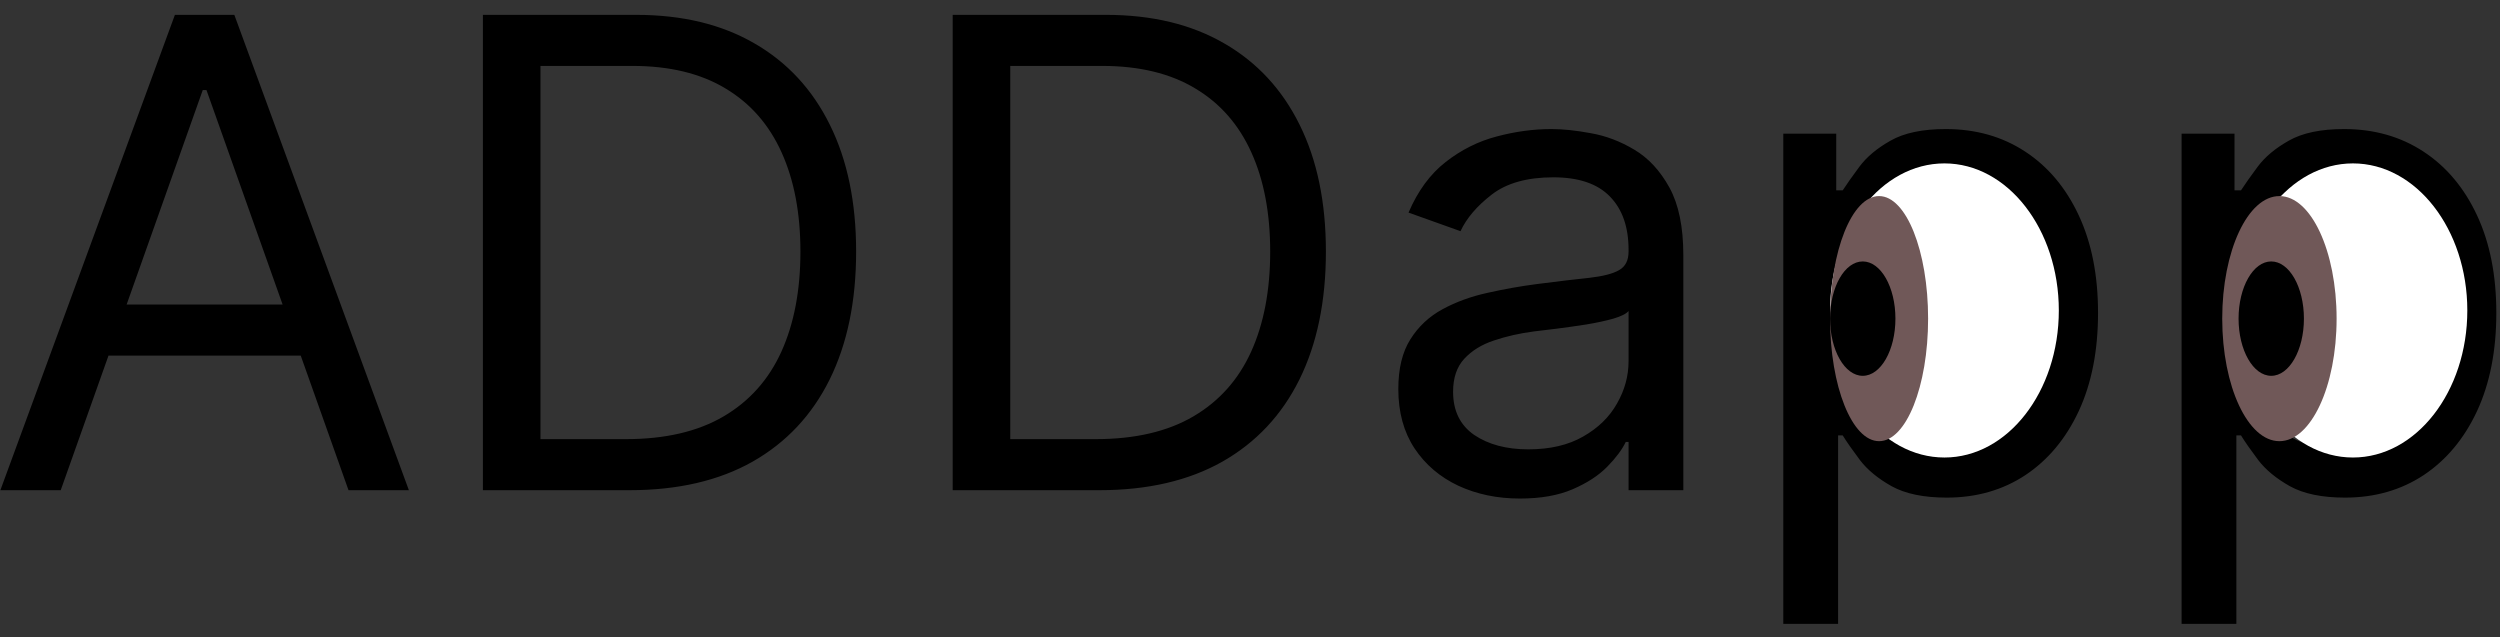 <svg width="153" height="39" viewBox="0 0 153 39" fill="none" xmlns="http://www.w3.org/2000/svg">
<rect x="0" y="0" width="153" height="39" fill="#333333" stroke="none"/>
<path d="M3.716 30H0.023L10.704 0.909H14.341L25.023 30H21.329L12.636 5.511H12.409L3.716 30ZM5.08 18.636H19.966V21.761H5.08V18.636ZM38.531 30H29.554V0.909H38.929C41.751 0.909 44.166 1.491 46.173 2.656C48.181 3.812 49.72 5.473 50.79 7.642C51.86 9.801 52.395 12.386 52.395 15.398C52.395 18.428 51.855 21.037 50.776 23.224C49.696 25.402 48.124 27.079 46.06 28.253C43.995 29.418 41.486 30 38.531 30ZM33.077 26.875H38.304C40.709 26.875 42.703 26.411 44.284 25.483C45.865 24.555 47.044 23.234 47.821 21.52C48.597 19.806 48.986 17.765 48.986 15.398C48.986 13.049 48.602 11.027 47.835 9.332C47.068 7.628 45.922 6.321 44.398 5.412C42.873 4.493 40.974 4.034 38.702 4.034H33.077V26.875ZM67.281 30H58.304V0.909H67.679C70.501 0.909 72.916 1.491 74.923 2.656C76.931 3.812 78.47 5.473 79.54 7.642C80.61 9.801 81.145 12.386 81.145 15.398C81.145 18.428 80.605 21.037 79.526 23.224C78.446 25.402 76.874 27.079 74.81 28.253C72.745 29.418 70.236 30 67.281 30ZM61.827 26.875H67.054C69.459 26.875 71.453 26.411 73.034 25.483C74.615 24.555 75.794 23.234 76.571 21.52C77.347 19.806 77.736 17.765 77.736 15.398C77.736 13.049 77.352 11.027 76.585 9.332C75.818 7.628 74.672 6.321 73.148 5.412C71.623 4.493 69.724 4.034 67.452 4.034H61.827V26.875ZM93.02 30.511C91.637 30.511 90.383 30.251 89.256 29.73C88.129 29.2 87.234 28.438 86.571 27.443C85.908 26.439 85.577 25.227 85.577 23.807C85.577 22.557 85.823 21.544 86.315 20.767C86.808 19.981 87.466 19.366 88.29 18.921C89.114 18.475 90.023 18.144 91.017 17.926C92.021 17.699 93.029 17.519 94.043 17.386C95.368 17.216 96.443 17.088 97.267 17.003C98.1 16.908 98.706 16.752 99.085 16.534C99.474 16.316 99.668 15.938 99.668 15.398V15.284C99.668 13.883 99.284 12.794 98.517 12.017C97.76 11.241 96.609 10.852 95.065 10.852C93.465 10.852 92.21 11.203 91.301 11.903C90.392 12.604 89.753 13.352 89.383 14.148L86.202 13.011C86.77 11.686 87.528 10.653 88.474 9.915C89.431 9.167 90.472 8.646 91.599 8.352C92.736 8.049 93.853 7.898 94.952 7.898C95.653 7.898 96.457 7.983 97.367 8.153C98.285 8.314 99.171 8.651 100.023 9.162C100.884 9.673 101.599 10.445 102.168 11.477C102.736 12.509 103.02 13.892 103.02 15.625V30H99.668V27.046H99.497C99.27 27.519 98.891 28.026 98.361 28.565C97.831 29.105 97.125 29.564 96.244 29.943C95.364 30.322 94.289 30.511 93.02 30.511ZM93.531 27.5C94.857 27.5 95.974 27.24 96.883 26.719C97.802 26.198 98.493 25.526 98.957 24.702C99.431 23.878 99.668 23.011 99.668 22.102V19.034C99.526 19.204 99.213 19.361 98.73 19.503C98.257 19.635 97.707 19.754 97.082 19.858C96.467 19.953 95.865 20.038 95.278 20.114C94.701 20.18 94.232 20.237 93.872 20.284C93.001 20.398 92.187 20.582 91.429 20.838C90.681 21.084 90.075 21.458 89.611 21.96C89.156 22.453 88.929 23.125 88.929 23.977C88.929 25.142 89.36 26.023 90.222 26.619C91.093 27.206 92.196 27.5 93.531 27.5ZM109.138 38.182V8.182H112.377V11.648H112.775C113.021 11.269 113.362 10.786 113.798 10.199C114.243 9.602 114.877 9.072 115.701 8.608C116.534 8.134 117.661 7.898 119.082 7.898C120.919 7.898 122.538 8.357 123.94 9.276C125.341 10.194 126.435 11.496 127.221 13.182C128.007 14.867 128.4 16.856 128.4 19.148C128.4 21.458 128.007 23.461 127.221 25.156C126.435 26.842 125.346 28.149 123.954 29.077C122.562 29.995 120.957 30.454 119.138 30.454C117.737 30.454 116.615 30.223 115.772 29.759C114.929 29.285 114.281 28.75 113.826 28.153C113.371 27.547 113.021 27.046 112.775 26.648H112.491V38.182H109.138ZM112.434 19.091C112.434 20.739 112.675 22.192 113.158 23.452C113.641 24.702 114.347 25.682 115.275 26.392C116.203 27.093 117.339 27.443 118.684 27.443C120.085 27.443 121.255 27.074 122.192 26.335C123.139 25.587 123.85 24.583 124.323 23.324C124.806 22.055 125.048 20.644 125.048 19.091C125.048 17.557 124.811 16.174 124.337 14.943C123.873 13.703 123.168 12.723 122.221 12.003C121.283 11.274 120.104 10.909 118.684 10.909C117.32 10.909 116.174 11.255 115.246 11.946C114.318 12.628 113.618 13.584 113.144 14.815C112.671 16.037 112.434 17.462 112.434 19.091ZM133.513 38.182V8.182H136.752V11.648H137.15C137.396 11.269 137.737 10.786 138.173 10.199C138.618 9.602 139.252 9.072 140.076 8.608C140.909 8.134 142.036 7.898 143.457 7.898C145.294 7.898 146.913 8.357 148.315 9.276C149.716 10.194 150.81 11.496 151.596 13.182C152.382 14.867 152.775 16.856 152.775 19.148C152.775 21.458 152.382 23.461 151.596 25.156C150.81 26.842 149.721 28.149 148.329 29.077C146.937 29.995 145.332 30.454 143.513 30.454C142.112 30.454 140.99 30.223 140.147 29.759C139.304 29.285 138.656 28.75 138.201 28.153C137.746 27.547 137.396 27.046 137.15 26.648H136.866V38.182H133.513ZM136.809 19.091C136.809 20.739 137.05 22.192 137.533 23.452C138.016 24.702 138.722 25.682 139.65 26.392C140.578 27.093 141.714 27.443 143.059 27.443C144.46 27.443 145.63 27.074 146.567 26.335C147.514 25.587 148.225 24.583 148.698 23.324C149.181 22.055 149.423 20.644 149.423 19.091C149.423 17.557 149.186 16.174 148.712 14.943C148.248 13.703 147.543 12.723 146.596 12.003C145.658 11.274 144.479 10.909 143.059 10.909C141.695 10.909 140.549 11.255 139.621 11.946C138.693 12.628 137.993 13.584 137.519 14.815C137.046 16.037 136.809 17.462 136.809 19.091Z" fill="black"/>
<ellipse cx="119" cy="19" rx="7" ry="9" fill="white"/>
<ellipse cx="115" cy="19.5" rx="3" ry="7.5" fill="#705858"/>
<ellipse cx="114" cy="19.5" rx="2" ry="3.5" fill="black"/>
<ellipse cx="144" cy="19" rx="7" ry="9" fill="white"/>
<ellipse cx="139.5" cy="19.5" rx="3.5" ry="7.5" fill="#705858"/>
<ellipse cx="139" cy="19.5" rx="2" ry="3.5" fill="black"/>6
</svg>
